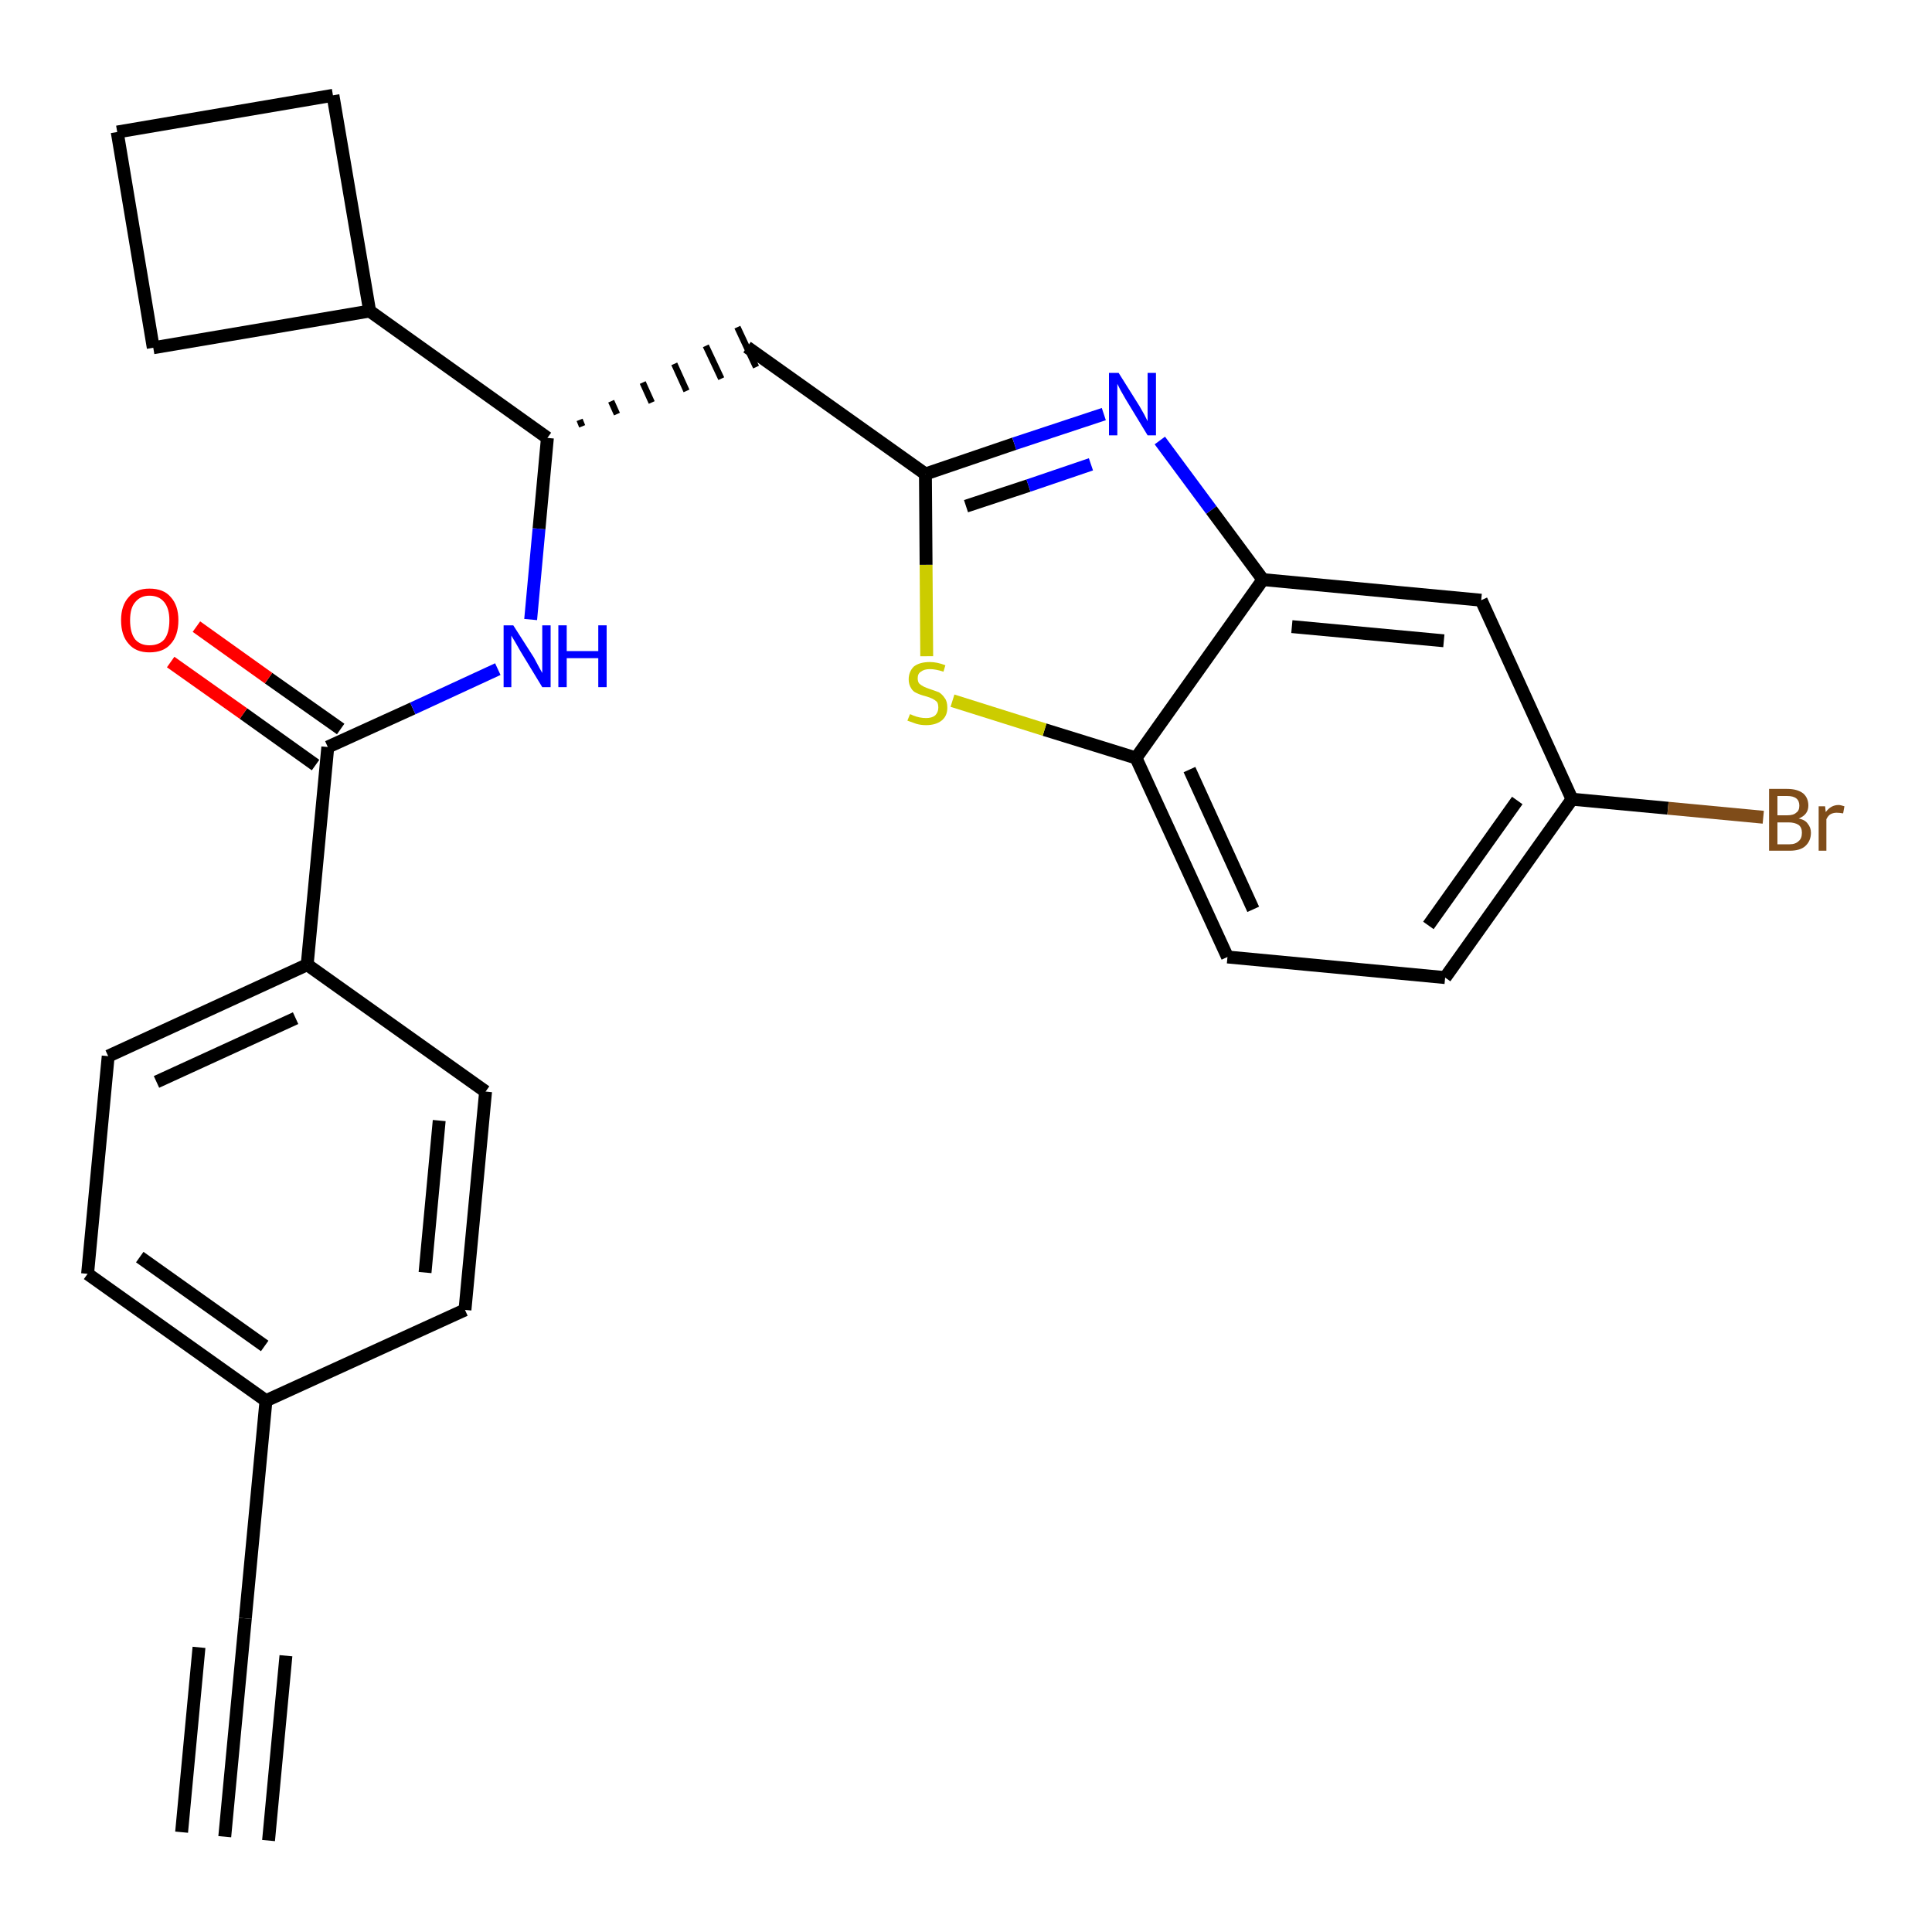 <?xml version='1.0' encoding='iso-8859-1'?>
<svg version='1.1' baseProfile='full'
              xmlns='http://www.w3.org/2000/svg'
                      xmlns:rdkit='http://www.rdkit.org/xml'
                      xmlns:xlink='http://www.w3.org/1999/xlink'
                  xml:space='preserve'
width='300px' height='300px' viewBox='0 0 300 300'>
<!-- END OF HEADER -->
<path class='bond-0 atom-0 atom-1' d='M 34.9,285.2 L 38.1,251.3' style='fill:none;fill-rule:evenodd;stroke:#000000;stroke-width:2.0px;stroke-linecap:butt;stroke-linejoin:miter;stroke-opacity:1' />
<path class='bond-0 atom-0 atom-1' d='M 41.7,285.8 L 44.4,257.1' style='fill:none;fill-rule:evenodd;stroke:#000000;stroke-width:2.0px;stroke-linecap:butt;stroke-linejoin:miter;stroke-opacity:1' />
<path class='bond-0 atom-0 atom-1' d='M 28.2,284.5 L 30.9,255.8' style='fill:none;fill-rule:evenodd;stroke:#000000;stroke-width:2.0px;stroke-linecap:butt;stroke-linejoin:miter;stroke-opacity:1' />
<path class='bond-1 atom-1 atom-2' d='M 38.1,251.3 L 41.3,217.5' style='fill:none;fill-rule:evenodd;stroke:#000000;stroke-width:2.0px;stroke-linecap:butt;stroke-linejoin:miter;stroke-opacity:1' />
<path class='bond-2 atom-2 atom-3' d='M 41.3,217.5 L 13.6,197.8' style='fill:none;fill-rule:evenodd;stroke:#000000;stroke-width:2.0px;stroke-linecap:butt;stroke-linejoin:miter;stroke-opacity:1' />
<path class='bond-2 atom-2 atom-3' d='M 41.1,209.0 L 21.7,195.2' style='fill:none;fill-rule:evenodd;stroke:#000000;stroke-width:2.0px;stroke-linecap:butt;stroke-linejoin:miter;stroke-opacity:1' />
<path class='bond-26 atom-26 atom-2' d='M 72.2,203.4 L 41.3,217.5' style='fill:none;fill-rule:evenodd;stroke:#000000;stroke-width:2.0px;stroke-linecap:butt;stroke-linejoin:miter;stroke-opacity:1' />
<path class='bond-3 atom-3 atom-4' d='M 13.6,197.8 L 16.8,164.0' style='fill:none;fill-rule:evenodd;stroke:#000000;stroke-width:2.0px;stroke-linecap:butt;stroke-linejoin:miter;stroke-opacity:1' />
<path class='bond-4 atom-4 atom-5' d='M 16.8,164.0 L 47.7,149.8' style='fill:none;fill-rule:evenodd;stroke:#000000;stroke-width:2.0px;stroke-linecap:butt;stroke-linejoin:miter;stroke-opacity:1' />
<path class='bond-4 atom-4 atom-5' d='M 24.3,168.0 L 45.9,158.1' style='fill:none;fill-rule:evenodd;stroke:#000000;stroke-width:2.0px;stroke-linecap:butt;stroke-linejoin:miter;stroke-opacity:1' />
<path class='bond-5 atom-5 atom-6' d='M 47.7,149.8 L 50.9,116.0' style='fill:none;fill-rule:evenodd;stroke:#000000;stroke-width:2.0px;stroke-linecap:butt;stroke-linejoin:miter;stroke-opacity:1' />
<path class='bond-24 atom-5 atom-25' d='M 47.7,149.8 L 75.4,169.5' style='fill:none;fill-rule:evenodd;stroke:#000000;stroke-width:2.0px;stroke-linecap:butt;stroke-linejoin:miter;stroke-opacity:1' />
<path class='bond-6 atom-6 atom-7' d='M 52.9,113.2 L 41.7,105.3' style='fill:none;fill-rule:evenodd;stroke:#000000;stroke-width:2.0px;stroke-linecap:butt;stroke-linejoin:miter;stroke-opacity:1' />
<path class='bond-6 atom-6 atom-7' d='M 41.7,105.3 L 30.5,97.3' style='fill:none;fill-rule:evenodd;stroke:#FF0000;stroke-width:2.0px;stroke-linecap:butt;stroke-linejoin:miter;stroke-opacity:1' />
<path class='bond-6 atom-6 atom-7' d='M 49.0,118.8 L 37.8,110.8' style='fill:none;fill-rule:evenodd;stroke:#000000;stroke-width:2.0px;stroke-linecap:butt;stroke-linejoin:miter;stroke-opacity:1' />
<path class='bond-6 atom-6 atom-7' d='M 37.8,110.8 L 26.5,102.8' style='fill:none;fill-rule:evenodd;stroke:#FF0000;stroke-width:2.0px;stroke-linecap:butt;stroke-linejoin:miter;stroke-opacity:1' />
<path class='bond-7 atom-6 atom-8' d='M 50.9,116.0 L 64.1,110.0' style='fill:none;fill-rule:evenodd;stroke:#000000;stroke-width:2.0px;stroke-linecap:butt;stroke-linejoin:miter;stroke-opacity:1' />
<path class='bond-7 atom-6 atom-8' d='M 64.1,110.0 L 77.3,103.9' style='fill:none;fill-rule:evenodd;stroke:#0000FF;stroke-width:2.0px;stroke-linecap:butt;stroke-linejoin:miter;stroke-opacity:1' />
<path class='bond-8 atom-8 atom-9' d='M 82.4,96.2 L 83.7,82.1' style='fill:none;fill-rule:evenodd;stroke:#0000FF;stroke-width:2.0px;stroke-linecap:butt;stroke-linejoin:miter;stroke-opacity:1' />
<path class='bond-8 atom-8 atom-9' d='M 83.7,82.1 L 85.0,68.0' style='fill:none;fill-rule:evenodd;stroke:#000000;stroke-width:2.0px;stroke-linecap:butt;stroke-linejoin:miter;stroke-opacity:1' />
<path class='bond-9 atom-9 atom-10' d='M 90.4,66.2 L 90.0,65.2' style='fill:none;fill-rule:evenodd;stroke:#000000;stroke-width:1.0px;stroke-linecap:butt;stroke-linejoin:miter;stroke-opacity:1' />
<path class='bond-9 atom-9 atom-10' d='M 95.8,64.3 L 94.9,62.3' style='fill:none;fill-rule:evenodd;stroke:#000000;stroke-width:1.0px;stroke-linecap:butt;stroke-linejoin:miter;stroke-opacity:1' />
<path class='bond-9 atom-9 atom-10' d='M 101.2,62.5 L 99.8,59.4' style='fill:none;fill-rule:evenodd;stroke:#000000;stroke-width:1.0px;stroke-linecap:butt;stroke-linejoin:miter;stroke-opacity:1' />
<path class='bond-9 atom-9 atom-10' d='M 106.6,60.7 L 104.7,56.5' style='fill:none;fill-rule:evenodd;stroke:#000000;stroke-width:1.0px;stroke-linecap:butt;stroke-linejoin:miter;stroke-opacity:1' />
<path class='bond-9 atom-9 atom-10' d='M 112.0,58.8 L 109.6,53.7' style='fill:none;fill-rule:evenodd;stroke:#000000;stroke-width:1.0px;stroke-linecap:butt;stroke-linejoin:miter;stroke-opacity:1' />
<path class='bond-9 atom-9 atom-10' d='M 117.4,57.0 L 114.5,50.8' style='fill:none;fill-rule:evenodd;stroke:#000000;stroke-width:1.0px;stroke-linecap:butt;stroke-linejoin:miter;stroke-opacity:1' />
<path class='bond-20 atom-9 atom-21' d='M 85.0,68.0 L 57.4,48.3' style='fill:none;fill-rule:evenodd;stroke:#000000;stroke-width:2.0px;stroke-linecap:butt;stroke-linejoin:miter;stroke-opacity:1' />
<path class='bond-10 atom-10 atom-11' d='M 116.0,53.9 L 143.7,73.6' style='fill:none;fill-rule:evenodd;stroke:#000000;stroke-width:2.0px;stroke-linecap:butt;stroke-linejoin:miter;stroke-opacity:1' />
<path class='bond-11 atom-11 atom-12' d='M 143.7,73.6 L 157.5,68.9' style='fill:none;fill-rule:evenodd;stroke:#000000;stroke-width:2.0px;stroke-linecap:butt;stroke-linejoin:miter;stroke-opacity:1' />
<path class='bond-11 atom-11 atom-12' d='M 157.5,68.9 L 171.4,64.3' style='fill:none;fill-rule:evenodd;stroke:#0000FF;stroke-width:2.0px;stroke-linecap:butt;stroke-linejoin:miter;stroke-opacity:1' />
<path class='bond-11 atom-11 atom-12' d='M 150.0,78.6 L 159.7,75.4' style='fill:none;fill-rule:evenodd;stroke:#000000;stroke-width:2.0px;stroke-linecap:butt;stroke-linejoin:miter;stroke-opacity:1' />
<path class='bond-11 atom-11 atom-12' d='M 159.7,75.4 L 169.4,72.1' style='fill:none;fill-rule:evenodd;stroke:#0000FF;stroke-width:2.0px;stroke-linecap:butt;stroke-linejoin:miter;stroke-opacity:1' />
<path class='bond-27 atom-20 atom-11' d='M 143.9,101.9 L 143.8,87.7' style='fill:none;fill-rule:evenodd;stroke:#CCCC00;stroke-width:2.0px;stroke-linecap:butt;stroke-linejoin:miter;stroke-opacity:1' />
<path class='bond-27 atom-20 atom-11' d='M 143.8,87.7 L 143.7,73.6' style='fill:none;fill-rule:evenodd;stroke:#000000;stroke-width:2.0px;stroke-linecap:butt;stroke-linejoin:miter;stroke-opacity:1' />
<path class='bond-12 atom-12 atom-13' d='M 180.1,68.4 L 188.1,79.2' style='fill:none;fill-rule:evenodd;stroke:#0000FF;stroke-width:2.0px;stroke-linecap:butt;stroke-linejoin:miter;stroke-opacity:1' />
<path class='bond-12 atom-12 atom-13' d='M 188.1,79.2 L 196.1,90.0' style='fill:none;fill-rule:evenodd;stroke:#000000;stroke-width:2.0px;stroke-linecap:butt;stroke-linejoin:miter;stroke-opacity:1' />
<path class='bond-13 atom-13 atom-14' d='M 196.1,90.0 L 230.0,93.2' style='fill:none;fill-rule:evenodd;stroke:#000000;stroke-width:2.0px;stroke-linecap:butt;stroke-linejoin:miter;stroke-opacity:1' />
<path class='bond-13 atom-13 atom-14' d='M 200.6,97.3 L 224.2,99.5' style='fill:none;fill-rule:evenodd;stroke:#000000;stroke-width:2.0px;stroke-linecap:butt;stroke-linejoin:miter;stroke-opacity:1' />
<path class='bond-29 atom-19 atom-13' d='M 176.4,117.7 L 196.1,90.0' style='fill:none;fill-rule:evenodd;stroke:#000000;stroke-width:2.0px;stroke-linecap:butt;stroke-linejoin:miter;stroke-opacity:1' />
<path class='bond-14 atom-14 atom-15' d='M 230.0,93.2 L 244.1,124.1' style='fill:none;fill-rule:evenodd;stroke:#000000;stroke-width:2.0px;stroke-linecap:butt;stroke-linejoin:miter;stroke-opacity:1' />
<path class='bond-15 atom-15 atom-16' d='M 244.1,124.1 L 259.0,125.5' style='fill:none;fill-rule:evenodd;stroke:#000000;stroke-width:2.0px;stroke-linecap:butt;stroke-linejoin:miter;stroke-opacity:1' />
<path class='bond-15 atom-15 atom-16' d='M 259.0,125.5 L 273.8,126.9' style='fill:none;fill-rule:evenodd;stroke:#7F4C19;stroke-width:2.0px;stroke-linecap:butt;stroke-linejoin:miter;stroke-opacity:1' />
<path class='bond-16 atom-15 atom-17' d='M 244.1,124.1 L 224.4,151.8' style='fill:none;fill-rule:evenodd;stroke:#000000;stroke-width:2.0px;stroke-linecap:butt;stroke-linejoin:miter;stroke-opacity:1' />
<path class='bond-16 atom-15 atom-17' d='M 235.6,124.3 L 221.8,143.7' style='fill:none;fill-rule:evenodd;stroke:#000000;stroke-width:2.0px;stroke-linecap:butt;stroke-linejoin:miter;stroke-opacity:1' />
<path class='bond-17 atom-17 atom-18' d='M 224.4,151.8 L 190.6,148.6' style='fill:none;fill-rule:evenodd;stroke:#000000;stroke-width:2.0px;stroke-linecap:butt;stroke-linejoin:miter;stroke-opacity:1' />
<path class='bond-18 atom-18 atom-19' d='M 190.6,148.6 L 176.4,117.7' style='fill:none;fill-rule:evenodd;stroke:#000000;stroke-width:2.0px;stroke-linecap:butt;stroke-linejoin:miter;stroke-opacity:1' />
<path class='bond-18 atom-18 atom-19' d='M 194.6,141.2 L 184.7,119.5' style='fill:none;fill-rule:evenodd;stroke:#000000;stroke-width:2.0px;stroke-linecap:butt;stroke-linejoin:miter;stroke-opacity:1' />
<path class='bond-19 atom-19 atom-20' d='M 176.4,117.7 L 162.2,113.3' style='fill:none;fill-rule:evenodd;stroke:#000000;stroke-width:2.0px;stroke-linecap:butt;stroke-linejoin:miter;stroke-opacity:1' />
<path class='bond-19 atom-19 atom-20' d='M 162.2,113.3 L 147.9,108.8' style='fill:none;fill-rule:evenodd;stroke:#CCCC00;stroke-width:2.0px;stroke-linecap:butt;stroke-linejoin:miter;stroke-opacity:1' />
<path class='bond-21 atom-21 atom-22' d='M 57.4,48.3 L 51.7,14.8' style='fill:none;fill-rule:evenodd;stroke:#000000;stroke-width:2.0px;stroke-linecap:butt;stroke-linejoin:miter;stroke-opacity:1' />
<path class='bond-28 atom-24 atom-21' d='M 23.8,54.0 L 57.4,48.3' style='fill:none;fill-rule:evenodd;stroke:#000000;stroke-width:2.0px;stroke-linecap:butt;stroke-linejoin:miter;stroke-opacity:1' />
<path class='bond-22 atom-22 atom-23' d='M 51.7,14.8 L 18.2,20.5' style='fill:none;fill-rule:evenodd;stroke:#000000;stroke-width:2.0px;stroke-linecap:butt;stroke-linejoin:miter;stroke-opacity:1' />
<path class='bond-23 atom-23 atom-24' d='M 18.2,20.5 L 23.8,54.0' style='fill:none;fill-rule:evenodd;stroke:#000000;stroke-width:2.0px;stroke-linecap:butt;stroke-linejoin:miter;stroke-opacity:1' />
<path class='bond-25 atom-25 atom-26' d='M 75.4,169.5 L 72.2,203.4' style='fill:none;fill-rule:evenodd;stroke:#000000;stroke-width:2.0px;stroke-linecap:butt;stroke-linejoin:miter;stroke-opacity:1' />
<path class='bond-25 atom-25 atom-26' d='M 68.2,174.0 L 66.0,197.6' style='fill:none;fill-rule:evenodd;stroke:#000000;stroke-width:2.0px;stroke-linecap:butt;stroke-linejoin:miter;stroke-opacity:1' />
<path  class='atom-7' d='M 18.8 96.3
Q 18.8 94.0, 20.0 92.7
Q 21.1 91.4, 23.2 91.4
Q 25.4 91.4, 26.5 92.7
Q 27.7 94.0, 27.7 96.3
Q 27.7 98.7, 26.5 100.0
Q 25.4 101.3, 23.2 101.3
Q 21.1 101.3, 20.0 100.0
Q 18.8 98.7, 18.8 96.3
M 23.2 100.2
Q 24.7 100.2, 25.5 99.3
Q 26.3 98.3, 26.3 96.3
Q 26.3 94.5, 25.5 93.5
Q 24.7 92.5, 23.2 92.5
Q 21.8 92.5, 21.0 93.5
Q 20.2 94.4, 20.2 96.3
Q 20.2 98.3, 21.0 99.3
Q 21.8 100.2, 23.2 100.2
' fill='#FF0000'/>
<path  class='atom-8' d='M 79.7 97.1
L 82.9 102.1
Q 83.2 102.7, 83.7 103.6
Q 84.2 104.5, 84.2 104.5
L 84.2 97.1
L 85.5 97.1
L 85.5 106.7
L 84.2 106.7
L 80.8 101.1
Q 80.4 100.4, 80.0 99.7
Q 79.6 99.0, 79.4 98.7
L 79.4 106.7
L 78.2 106.7
L 78.2 97.1
L 79.7 97.1
' fill='#0000FF'/>
<path  class='atom-8' d='M 86.7 97.1
L 88.0 97.1
L 88.0 101.1
L 92.9 101.1
L 92.9 97.1
L 94.2 97.1
L 94.2 106.7
L 92.9 106.7
L 92.9 102.2
L 88.0 102.2
L 88.0 106.7
L 86.7 106.7
L 86.7 97.1
' fill='#0000FF'/>
<path  class='atom-12' d='M 173.7 57.9
L 176.9 63.0
Q 177.2 63.5, 177.7 64.4
Q 178.2 65.4, 178.2 65.4
L 178.2 57.9
L 179.5 57.9
L 179.5 67.6
L 178.2 67.6
L 174.8 62.0
Q 174.4 61.3, 174.0 60.6
Q 173.6 59.8, 173.5 59.6
L 173.5 67.6
L 172.2 67.6
L 172.2 57.9
L 173.7 57.9
' fill='#0000FF'/>
<path  class='atom-16' d='M 279.3 127.1
Q 280.3 127.3, 280.7 127.9
Q 281.2 128.5, 281.2 129.3
Q 281.2 130.6, 280.3 131.4
Q 279.5 132.1, 277.9 132.1
L 274.7 132.1
L 274.7 122.5
L 277.5 122.5
Q 279.1 122.5, 280.0 123.2
Q 280.8 123.9, 280.8 125.1
Q 280.8 126.5, 279.3 127.1
M 276.0 123.6
L 276.0 126.6
L 277.5 126.6
Q 278.5 126.6, 278.9 126.2
Q 279.4 125.9, 279.4 125.1
Q 279.4 123.6, 277.5 123.6
L 276.0 123.6
M 277.9 131.1
Q 278.8 131.1, 279.3 130.6
Q 279.8 130.2, 279.8 129.3
Q 279.8 128.5, 279.3 128.1
Q 278.7 127.7, 277.7 127.7
L 276.0 127.7
L 276.0 131.1
L 277.9 131.1
' fill='#7F4C19'/>
<path  class='atom-16' d='M 283.4 125.2
L 283.5 126.1
Q 284.3 125.0, 285.5 125.0
Q 285.8 125.0, 286.4 125.2
L 286.2 126.3
Q 285.6 126.2, 285.2 126.2
Q 284.7 126.2, 284.3 126.4
Q 283.9 126.6, 283.6 127.2
L 283.6 132.1
L 282.4 132.1
L 282.4 125.2
L 283.4 125.2
' fill='#7F4C19'/>
<path  class='atom-20' d='M 141.3 110.9
Q 141.4 110.9, 141.8 111.1
Q 142.3 111.3, 142.8 111.4
Q 143.3 111.5, 143.8 111.5
Q 144.7 111.5, 145.2 111.1
Q 145.7 110.6, 145.7 109.9
Q 145.7 109.3, 145.5 109.0
Q 145.2 108.7, 144.8 108.5
Q 144.4 108.3, 143.7 108.1
Q 142.9 107.9, 142.3 107.6
Q 141.8 107.4, 141.5 106.9
Q 141.1 106.3, 141.1 105.5
Q 141.1 104.3, 141.9 103.5
Q 142.8 102.8, 144.4 102.8
Q 145.5 102.8, 146.8 103.3
L 146.5 104.3
Q 145.3 103.9, 144.4 103.9
Q 143.5 103.9, 143.0 104.3
Q 142.5 104.6, 142.5 105.3
Q 142.5 105.8, 142.7 106.1
Q 143.0 106.4, 143.4 106.6
Q 143.8 106.8, 144.4 107.0
Q 145.3 107.3, 145.8 107.5
Q 146.3 107.8, 146.7 108.4
Q 147.1 108.9, 147.1 109.9
Q 147.1 111.2, 146.2 111.9
Q 145.3 112.6, 143.8 112.6
Q 143.0 112.6, 142.3 112.4
Q 141.7 112.2, 140.9 111.9
L 141.3 110.9
' fill='#CCCC00'/>
</svg>
